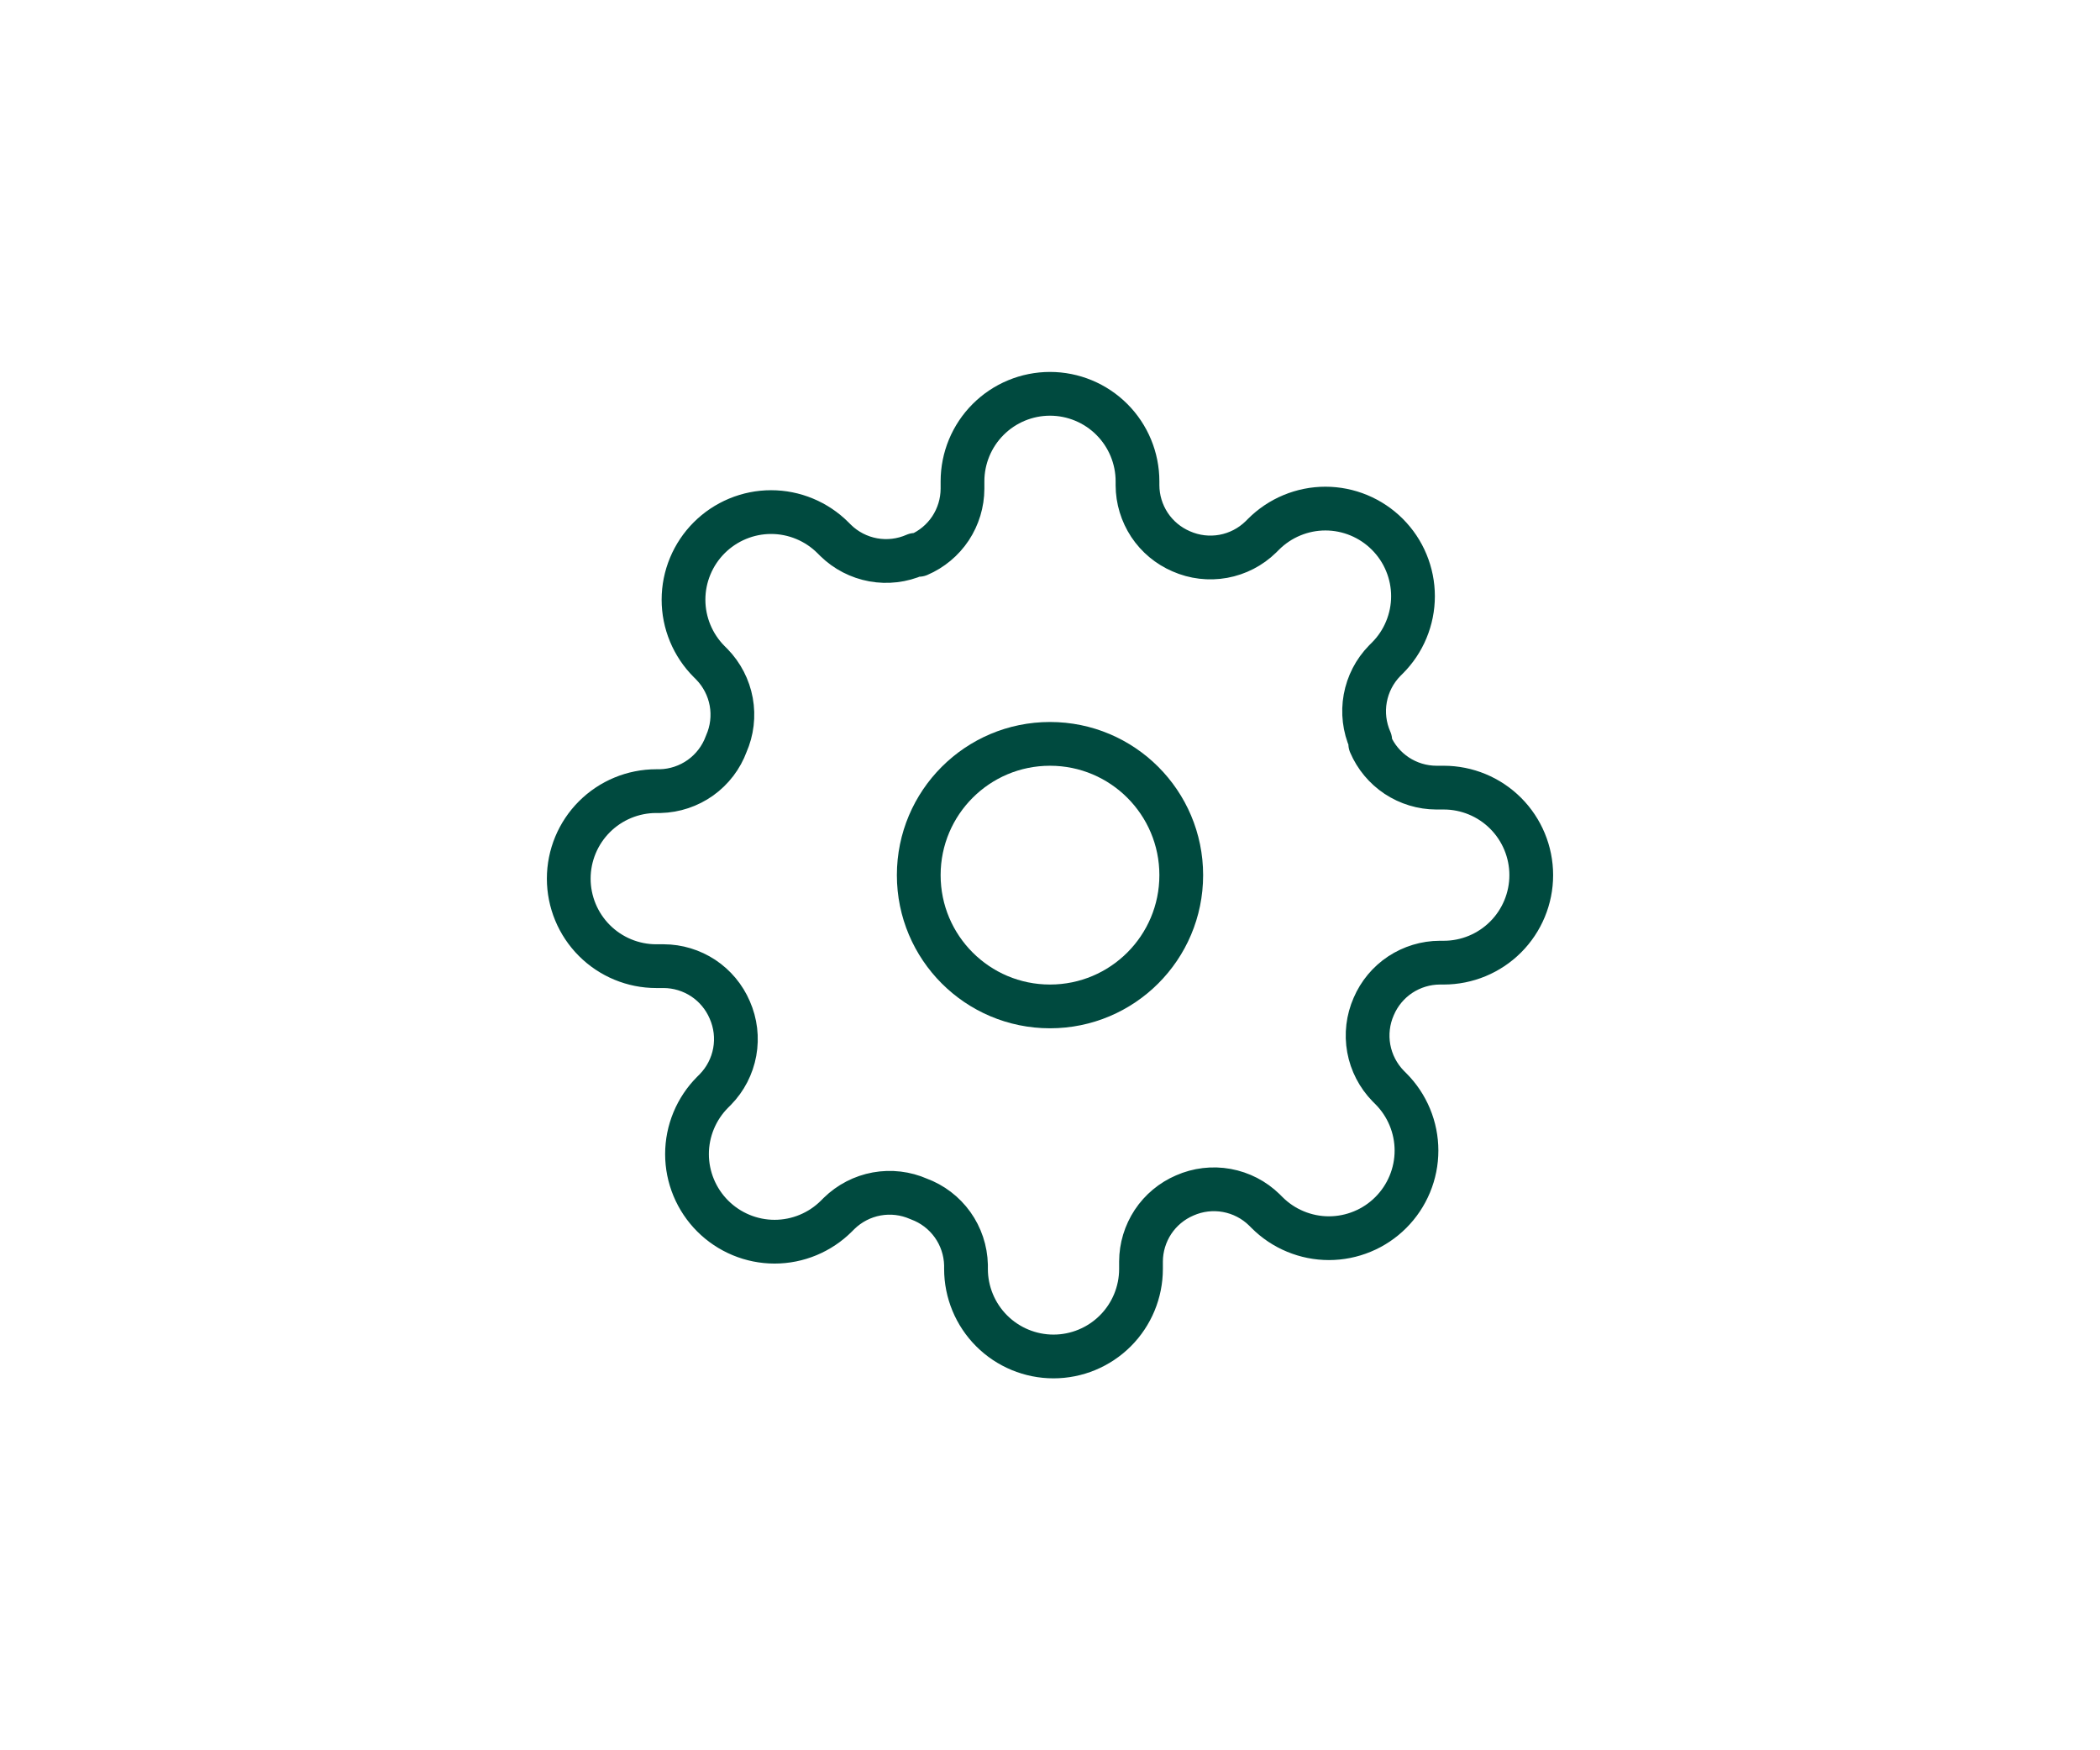 <svg width="48" height="40" viewBox="0 0 48 40" fill="none" xmlns="http://www.w3.org/2000/svg">
<g clipPath="url(#clip0_42_12223)">
<path d="M24 23C25.657 23 27 21.657 27 20C27 18.343 25.657 17 24 17C22.343 17 21 18.343 21 20C21 21.657 22.343 23 24 23Z" stroke="#004A3F" strokeWidth="2" stroke-linecap="round" stroke-linejoin="round"/>
<path d="M31.4 23C31.267 23.302 31.227 23.636 31.286 23.961C31.345 24.285 31.5 24.584 31.73 24.82L31.79 24.88C31.976 25.066 32.123 25.286 32.224 25.529C32.325 25.772 32.377 26.032 32.377 26.295C32.377 26.558 32.325 26.818 32.224 27.061C32.123 27.304 31.976 27.524 31.79 27.71C31.604 27.896 31.384 28.044 31.141 28.144C30.898 28.245 30.638 28.297 30.375 28.297C30.112 28.297 29.852 28.245 29.609 28.144C29.366 28.044 29.146 27.896 28.96 27.71L28.9 27.65C28.664 27.419 28.365 27.265 28.041 27.206C27.716 27.147 27.382 27.187 27.08 27.32C26.784 27.447 26.532 27.657 26.354 27.925C26.177 28.194 26.081 28.508 26.08 28.83V29C26.08 29.53 25.869 30.039 25.494 30.414C25.119 30.789 24.61 31 24.08 31C23.55 31 23.041 30.789 22.666 30.414C22.291 30.039 22.08 29.53 22.08 29V28.91C22.072 28.579 21.965 28.258 21.773 27.989C21.58 27.719 21.311 27.514 21 27.4C20.698 27.267 20.364 27.227 20.039 27.286C19.715 27.345 19.416 27.5 19.18 27.73L19.12 27.79C18.934 27.976 18.714 28.123 18.471 28.224C18.228 28.325 17.968 28.377 17.705 28.377C17.442 28.377 17.182 28.325 16.939 28.224C16.696 28.123 16.476 27.976 16.29 27.79C16.104 27.604 15.957 27.384 15.856 27.141C15.755 26.898 15.703 26.638 15.703 26.375C15.703 26.112 15.755 25.852 15.856 25.609C15.957 25.366 16.104 25.146 16.29 24.96L16.35 24.9C16.581 24.664 16.735 24.365 16.794 24.041C16.853 23.716 16.813 23.382 16.68 23.08C16.553 22.784 16.343 22.532 16.075 22.354C15.806 22.177 15.492 22.081 15.17 22.08H15C14.47 22.08 13.961 21.869 13.586 21.494C13.211 21.119 13 20.61 13 20.08C13 19.55 13.211 19.041 13.586 18.666C13.961 18.291 14.47 18.08 15 18.08H15.09C15.421 18.072 15.742 17.965 16.011 17.773C16.281 17.58 16.486 17.311 16.6 17C16.733 16.698 16.773 16.364 16.714 16.039C16.655 15.715 16.5 15.416 16.27 15.18L16.21 15.12C16.024 14.934 15.877 14.714 15.776 14.471C15.675 14.228 15.623 13.968 15.623 13.705C15.623 13.442 15.675 13.182 15.776 12.939C15.877 12.696 16.024 12.476 16.21 12.29C16.396 12.104 16.616 11.957 16.859 11.856C17.102 11.755 17.362 11.703 17.625 11.703C17.888 11.703 18.148 11.755 18.391 11.856C18.634 11.957 18.854 12.104 19.04 12.29L19.1 12.35C19.336 12.581 19.635 12.735 19.959 12.794C20.284 12.853 20.618 12.813 20.92 12.68H21C21.296 12.553 21.548 12.343 21.726 12.075C21.903 11.806 21.999 11.492 22 11.17V11C22 10.47 22.211 9.961 22.586 9.586C22.961 9.211 23.47 9 24 9C24.53 9 25.039 9.211 25.414 9.586C25.789 9.961 26 10.47 26 11V11.09C26.001 11.412 26.097 11.726 26.274 11.995C26.452 12.263 26.704 12.473 27 12.6C27.302 12.733 27.636 12.773 27.961 12.714C28.285 12.655 28.584 12.501 28.82 12.27L28.88 12.21C29.066 12.024 29.286 11.877 29.529 11.776C29.772 11.675 30.032 11.623 30.295 11.623C30.558 11.623 30.818 11.675 31.061 11.776C31.304 11.877 31.524 12.024 31.71 12.21C31.896 12.396 32.044 12.616 32.144 12.859C32.245 13.102 32.297 13.362 32.297 13.625C32.297 13.888 32.245 14.148 32.144 14.391C32.044 14.634 31.896 14.854 31.71 15.04L31.65 15.1C31.419 15.336 31.265 15.635 31.206 15.959C31.147 16.284 31.187 16.618 31.32 16.92V17C31.447 17.296 31.657 17.548 31.925 17.726C32.194 17.903 32.508 17.999 32.83 18H33C33.53 18 34.039 18.211 34.414 18.586C34.789 18.961 35 19.47 35 20C35 20.53 34.789 21.039 34.414 21.414C34.039 21.789 33.53 22 33 22H32.91C32.588 22.001 32.274 22.097 32.005 22.274C31.737 22.452 31.527 22.704 31.4 23V23Z" stroke="#004A3F" strokeWidth="2" stroke-linecap="round" stroke-linejoin="round"/>
</g>
<defs>
<clipPath id="clip0_42_12223">
<rect width="24" height="24" fill="white" transform="translate(12 8)"/>
</clipPath>
</defs>
</svg>
